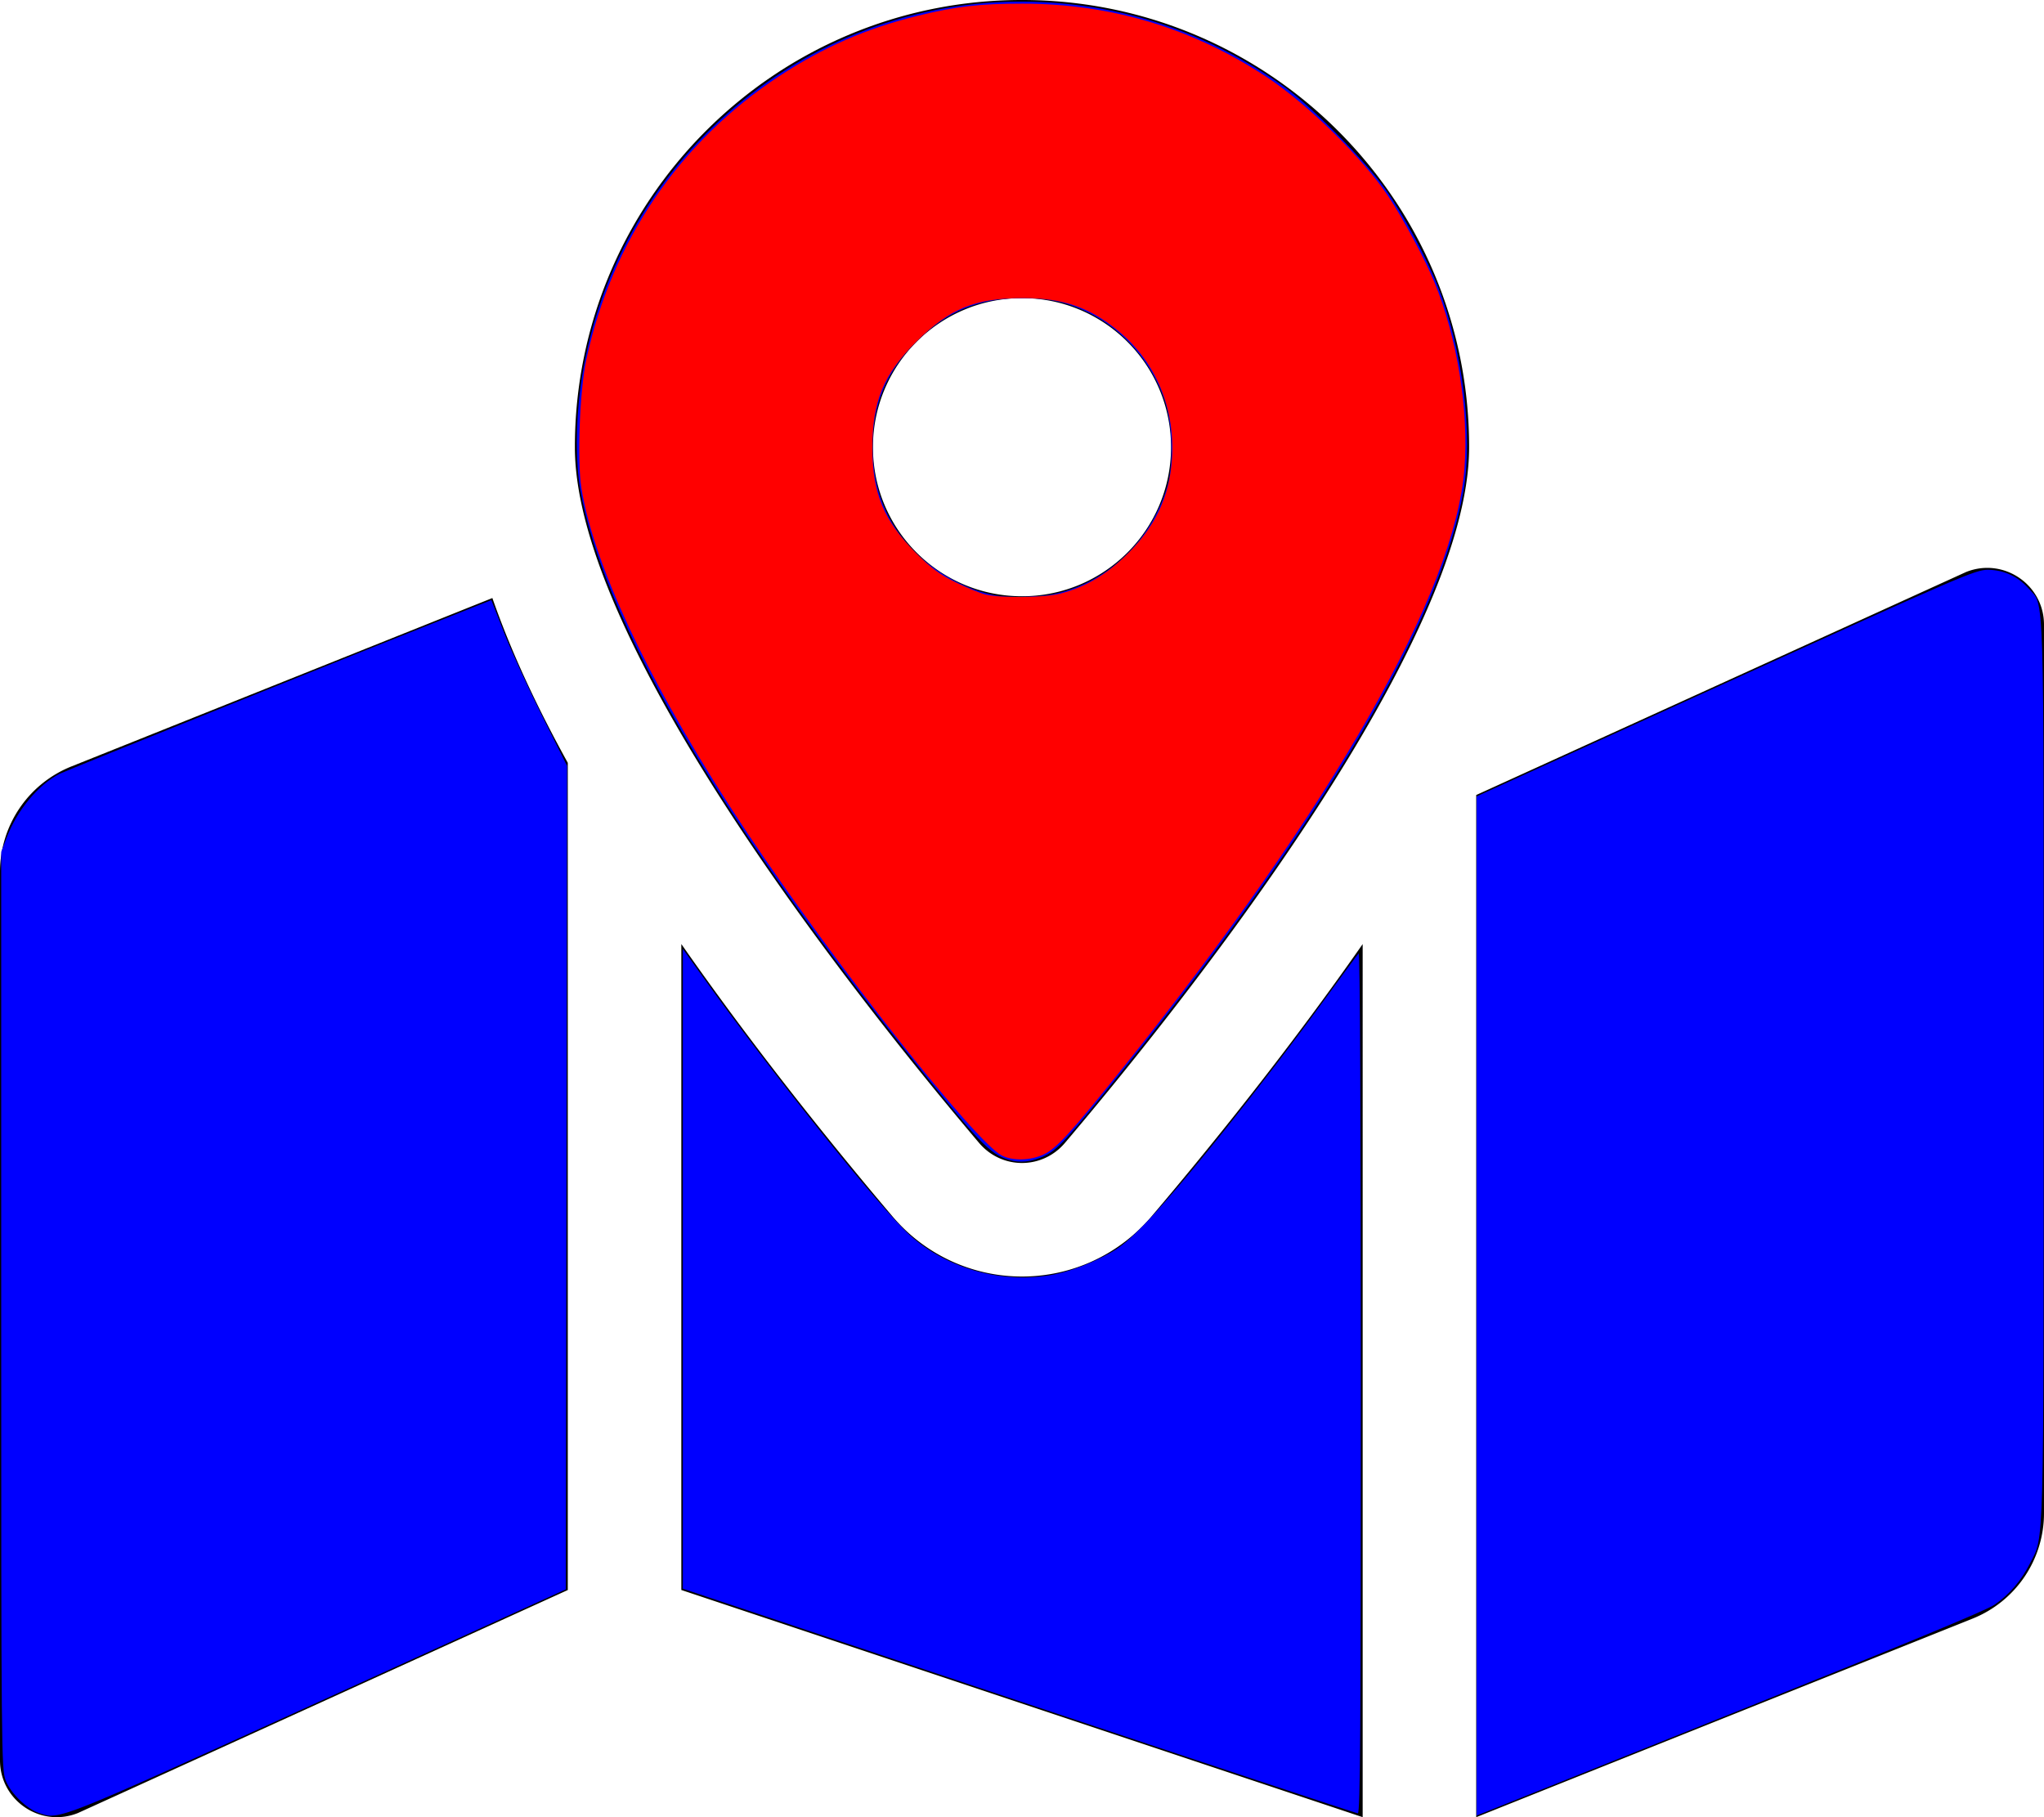 <?xml version="1.0" encoding="UTF-8" standalone="no"?>
<svg
   aria-hidden="true"
   focusable="false"
   data-prefix="fas"
   data-icon="map-marked-alt"
   class="svg-inline--fa fa-map-marked-alt fa-w-18"
   role="img"
   viewBox="0 0 576 512"
   version="1.1"
   id="svg4"
   sodipodi:docname="map-marked-alt-solid.svg"
   inkscape:version="1.1 (c68e22c387, 2021-05-23)"
   xmlns:inkscape="http://www.inkscape.org/namespaces/inkscape"
   xmlns:sodipodi="http://sodipodi.sourceforge.net/DTD/sodipodi-0.dtd"
   xmlns="http://www.w3.org/2000/svg"
   xmlns:svg="http://www.w3.org/2000/svg">
  <defs
     id="defs8" />
  <sodipodi:namedview
     id="namedview6"
     pagecolor="#ffffff"
     bordercolor="#666666"
     borderopacity="1.0"
     inkscape:pageshadow="2"
     inkscape:pageopacity="0.0"
     inkscape:pagecheckerboard="0"
     showgrid="false"
     inkscape:zoom="1.4707031"
     inkscape:cx="287.9575"
     inkscape:cy="256"
     inkscape:window-width="1848"
     inkscape:window-height="1016"
     inkscape:window-x="72"
     inkscape:window-y="27"
     inkscape:window-maximized="1"
     inkscape:current-layer="svg4" />
  <path
     fill="currentColor"
     d="M288 0c-69.59 0-126 56.41-126 126 0 56.26 82.35 158.8 113.9 196.02 6.39 7.54 17.82 7.54 24.2 0C331.65 284.8 414 182.26 414 126 414 56.41 357.59 0 288 0zm0 168c-23.2 0-42-18.8-42-42s18.8-42 42-42 42 18.8 42 42-18.8 42-42 42zM20.12 215.95A32.006 32.006 0 0 0 0 245.66v250.32c0 11.32 11.43 19.06 21.94 14.86L160 448V214.92c-8.84-15.98-16.07-31.54-21.25-46.42L20.12 215.95zM288 359.67c-14.07 0-27.38-6.18-36.51-16.96-19.66-23.2-40.57-49.62-59.49-76.72v182l192 64V266c-18.92 27.09-39.82 53.52-59.49 76.72-9.13 10.77-22.44 16.95-36.51 16.95zm266.06-198.51L416 224v288l139.88-55.95A31.996 31.996 0 0 0 576 426.34V176.02c0-11.32-11.43-19.06-21.94-14.86z"
     id="path2" />
  <path
     style="fill:#0000ff;stroke-width:13.787"
     d="m 284.213,326.759 c -5.343,-1.625 -8.384,-4.847 -29.11,-30.833 -53.301,-66.831 -85.315,-122.103 -91.601,-158.147 -1.278,-7.326 -1.268,-18.339 0.024,-28.198 8.402,-64.096 65.052,-111.773 129.53,-109.013 24.959,1.068 47.988,9.042 68.675,23.778 7.687,5.476 23.006,20.969 28.705,29.03 4.983,7.049 11.471,19.085 14.745,27.352 6.967,17.594 9.996,41.797 7.211,57.622 -6.46,36.706 -40.1,93.852 -96.275,163.547 -15.667,19.438 -18.075,22.056 -21.947,23.859 -3.51,1.635 -6.795,1.966 -9.956,1.004 z m 11.949,-159.217 c 15.194,-2.804 28.014,-14.65 32.673,-30.193 1.946,-6.491 1.662,-17.552 -0.627,-24.478 -3.511,-10.62 -11.392,-19.773 -21.267,-24.699 -5.967,-2.976 -11.444,-4.201 -18.742,-4.189 -12.432,0.02 -21.225,3.607 -29.898,12.199 -8.506,8.427 -12.396,17.715 -12.399,29.608 -0.003,12.176 3.826,21.628 12.127,29.928 6.044,6.044 14.989,10.793 22.789,12.099 3.503,0.586 11.448,0.444 15.344,-0.275 z"
     id="path83" />
  <path
     style="fill:#0000ff;stroke-width:13.787"
     d="M 11.025,510.842 C 7.501,509.655 2.978,505.238 1.581,501.618 0.395,498.544 0.34,492.662 0.34,369.211 V 240.021 l 1.533,-4.025 c 2.946,-7.735 8.884,-14.889 14.91,-17.964 1.998,-1.019 86.627,-35.078 118.574,-47.72 l 3.107,-1.23 3.62,9.256 c 1.991,5.091 6.79,15.593 10.663,23.338 l 7.043,14.082 -0.172,116.025 -0.172,116.025 -69.678,31.712 c -74.055,33.705 -72.958,33.268 -78.744,31.32 z"
     id="path159" />
  <path
     style="fill:#0000ff;stroke-width:13.787"
     d="m 287.108,479.252 -94.683,-31.621 v -90.138 -90.138 l 5.488,7.666 c 19.47,27.198 50.037,65.356 58.463,72.981 10.618,9.609 26.49,13.914 40.785,11.063 3.578,-0.714 8.199,-2.325 12.215,-4.26 5.54,-2.669 7.336,-3.995 12.617,-9.312 9.62,-9.688 33.984,-40.069 51.842,-64.646 4.632,-6.374 8.699,-11.88 9.038,-12.235 0.37,-0.387 0.617,48.073 0.617,120.861 0,96.781 -0.173,121.496 -0.85,121.453 -0.467,-0.029 -43.457,-14.283 -95.533,-31.674 z"
     id="path198" />
  <path
     style="fill:#0000ff;stroke-width:13.787"
     d="M 416.127,367.955 V 224.382 l 70.205,-31.947 c 66.277,-30.16 70.414,-31.944 73.944,-31.893 4.488,0.065 8.42,1.894 11.424,5.316 4.483,5.106 4.216,-3.521 4.203,135.652 -0.013,137.126 0.151,131.098 -3.771,138.845 -2.532,5.002 -5.817,8.852 -10.024,11.75 -2.395,1.649 -26.639,11.68 -74.762,30.932 l -71.218,28.492 z"
     id="path237" />
  <path
     style="fill:#ff0000;stroke-width:13.787"
     d="m 282.365,325.602 c -7.379,-3.638 -46.958,-53.757 -71.611,-90.681 -26.267,-39.34 -43.264,-74.632 -46.908,-97.393 -1.237,-7.725 -0.49,-27.491 1.366,-36.144 7.163,-33.397 26.259,-61.455 54.411,-79.945 12.345,-8.108 24.505,-13.414 38.864,-16.958 10.847,-2.677 17.639,-3.463 29.793,-3.448 24.934,0.031 47.838,6.929 68.685,20.684 11.539,7.614 27.219,23.007 34.326,33.699 4.166,6.267 10.278,17.66 12.926,24.093 6.429,15.621 9.735,36.137 8.464,52.534 -2.689,34.705 -36.894,94.796 -95.715,168.154 -15.241,19.008 -19.207,23.356 -22.871,25.078 -3.651,1.716 -8.631,1.855 -11.73,0.327 z m 16.475,-158.365 c 6.7,-1.745 12.366,-4.978 17.935,-10.233 8.582,-8.099 12.821,-16.847 13.488,-27.838 0.863,-14.2 -4.52,-27.091 -14.93,-35.754 -8.158,-6.79 -15.763,-9.444 -27.009,-9.429 -13.503,0.019 -20.665,2.929 -30.027,12.202 -9.361,9.273 -12.506,16.917 -12.459,30.284 0.044,12.597 3.251,20.296 12.192,29.265 4.268,4.282 6.702,6.083 11.229,8.31 3.179,1.564 7.003,3.127 8.499,3.474 4.494,1.042 16.62,0.88 21.082,-0.282 z"
     id="path389" />
</svg>
